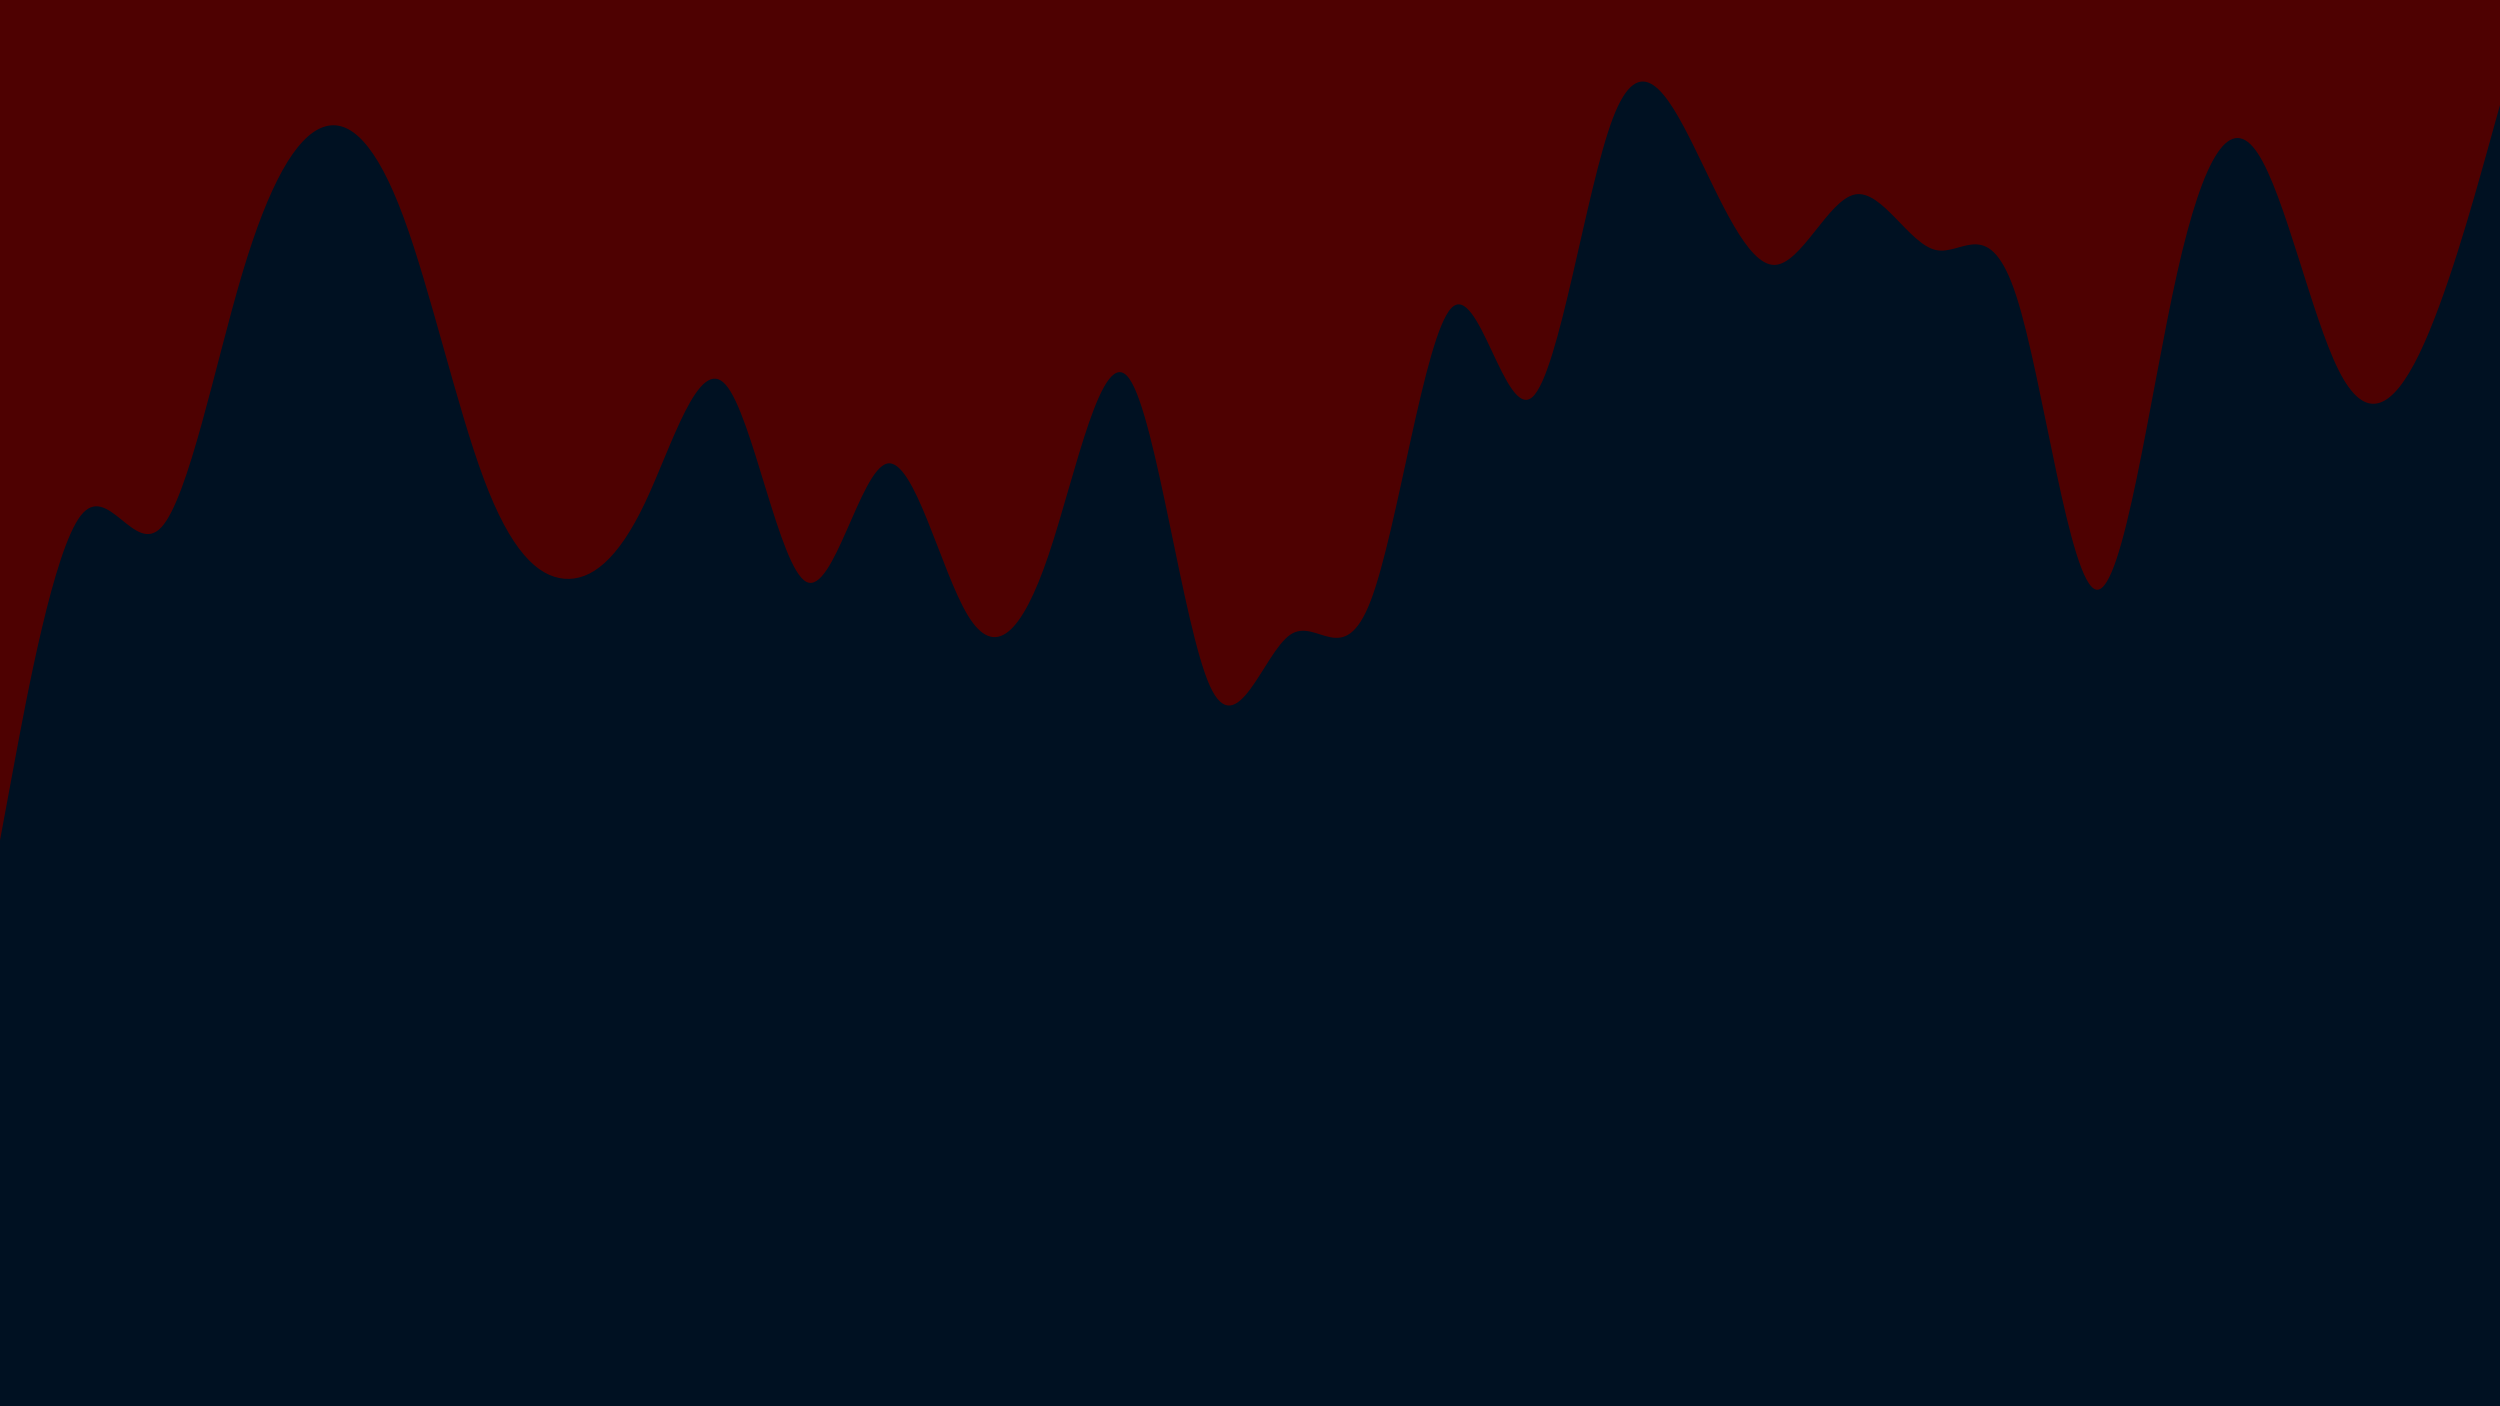 <svg id="visual" viewBox="0 0 2880 1620" width="2880" height="1620" xmlns="http://www.w3.org/2000/svg" xmlns:xlink="http://www.w3.org/1999/xlink" version="1.1"><rect x="0" y="0" width="2880" height="1620" fill="#001122"></rect><path d="M0 968L15.5 884.5C31 801 62 634 93 594C124 554 155 641 186 607.3C217 573.7 248 419.3 279 315.3C310 211.3 341 157.7 372 146.5C403 135.3 434 166.7 464.8 250C495.7 333.3 526.3 468.7 557.2 551.3C588 634 619 664 650 666.7C681 669.3 712 644.7 743 579.3C774 514 805 408 836 443.2C867 478.3 898 654.7 929 670.3C960 686 991 541 1022 534C1053 527 1084 658 1115 709C1146 760 1177 731 1208 639.2C1239 547.3 1270 392.7 1301 436.3C1332 480 1363 722 1393.8 790.2C1424.7 858.3 1455.3 752.7 1486.2 731.3C1517 710 1548 773 1579 692.2C1610 611.3 1641 386.7 1672 354.8C1703 323 1734 484 1765 457.7C1796 431.3 1827 217.7 1858 136.2C1889 54.7 1920 105.3 1951 168C1982 230.7 2013 305.3 2044 305.2C2075 305 2106 230 2137 224C2168 218 2199 281 2230 288C2261 295 2292 246 2322.8 341C2353.7 436 2384.3 675 2415.2 679.3C2446 683.7 2477 453.3 2508 314.8C2539 176.3 2570 129.7 2601 176.7C2632 223.7 2663 364.3 2694 426.3C2725 488.3 2756 471.7 2787 407.7C2818 343.7 2849 232.3 2864.5 176.7L2880 121L2880 0L2864.5 0C2849 0 2818 0 2787 0C2756 0 2725 0 2694 0C2663 0 2632 0 2601 0C2570 0 2539 0 2508 0C2477 0 2446 0 2415.2 0C2384.3 0 2353.7 0 2322.8 0C2292 0 2261 0 2230 0C2199 0 2168 0 2137 0C2106 0 2075 0 2044 0C2013 0 1982 0 1951 0C1920 0 1889 0 1858 0C1827 0 1796 0 1765 0C1734 0 1703 0 1672 0C1641 0 1610 0 1579 0C1548 0 1517 0 1486.2 0C1455.3 0 1424.7 0 1393.8 0C1363 0 1332 0 1301 0C1270 0 1239 0 1208 0C1177 0 1146 0 1115 0C1084 0 1053 0 1022 0C991 0 960 0 929 0C898 0 867 0 836 0C805 0 774 0 743 0C712 0 681 0 650 0C619 0 588 0 557.2 0C526.3 0 495.7 0 464.8 0C434 0 403 0 372 0C341 0 310 0 279 0C248 0 217 0 186 0C155 0 124 0 93 0C62 0 31 0 15.5 0L0 0Z" fill="#4e0101" stroke-linecap="round" stroke-linejoin="miter"></path></svg>